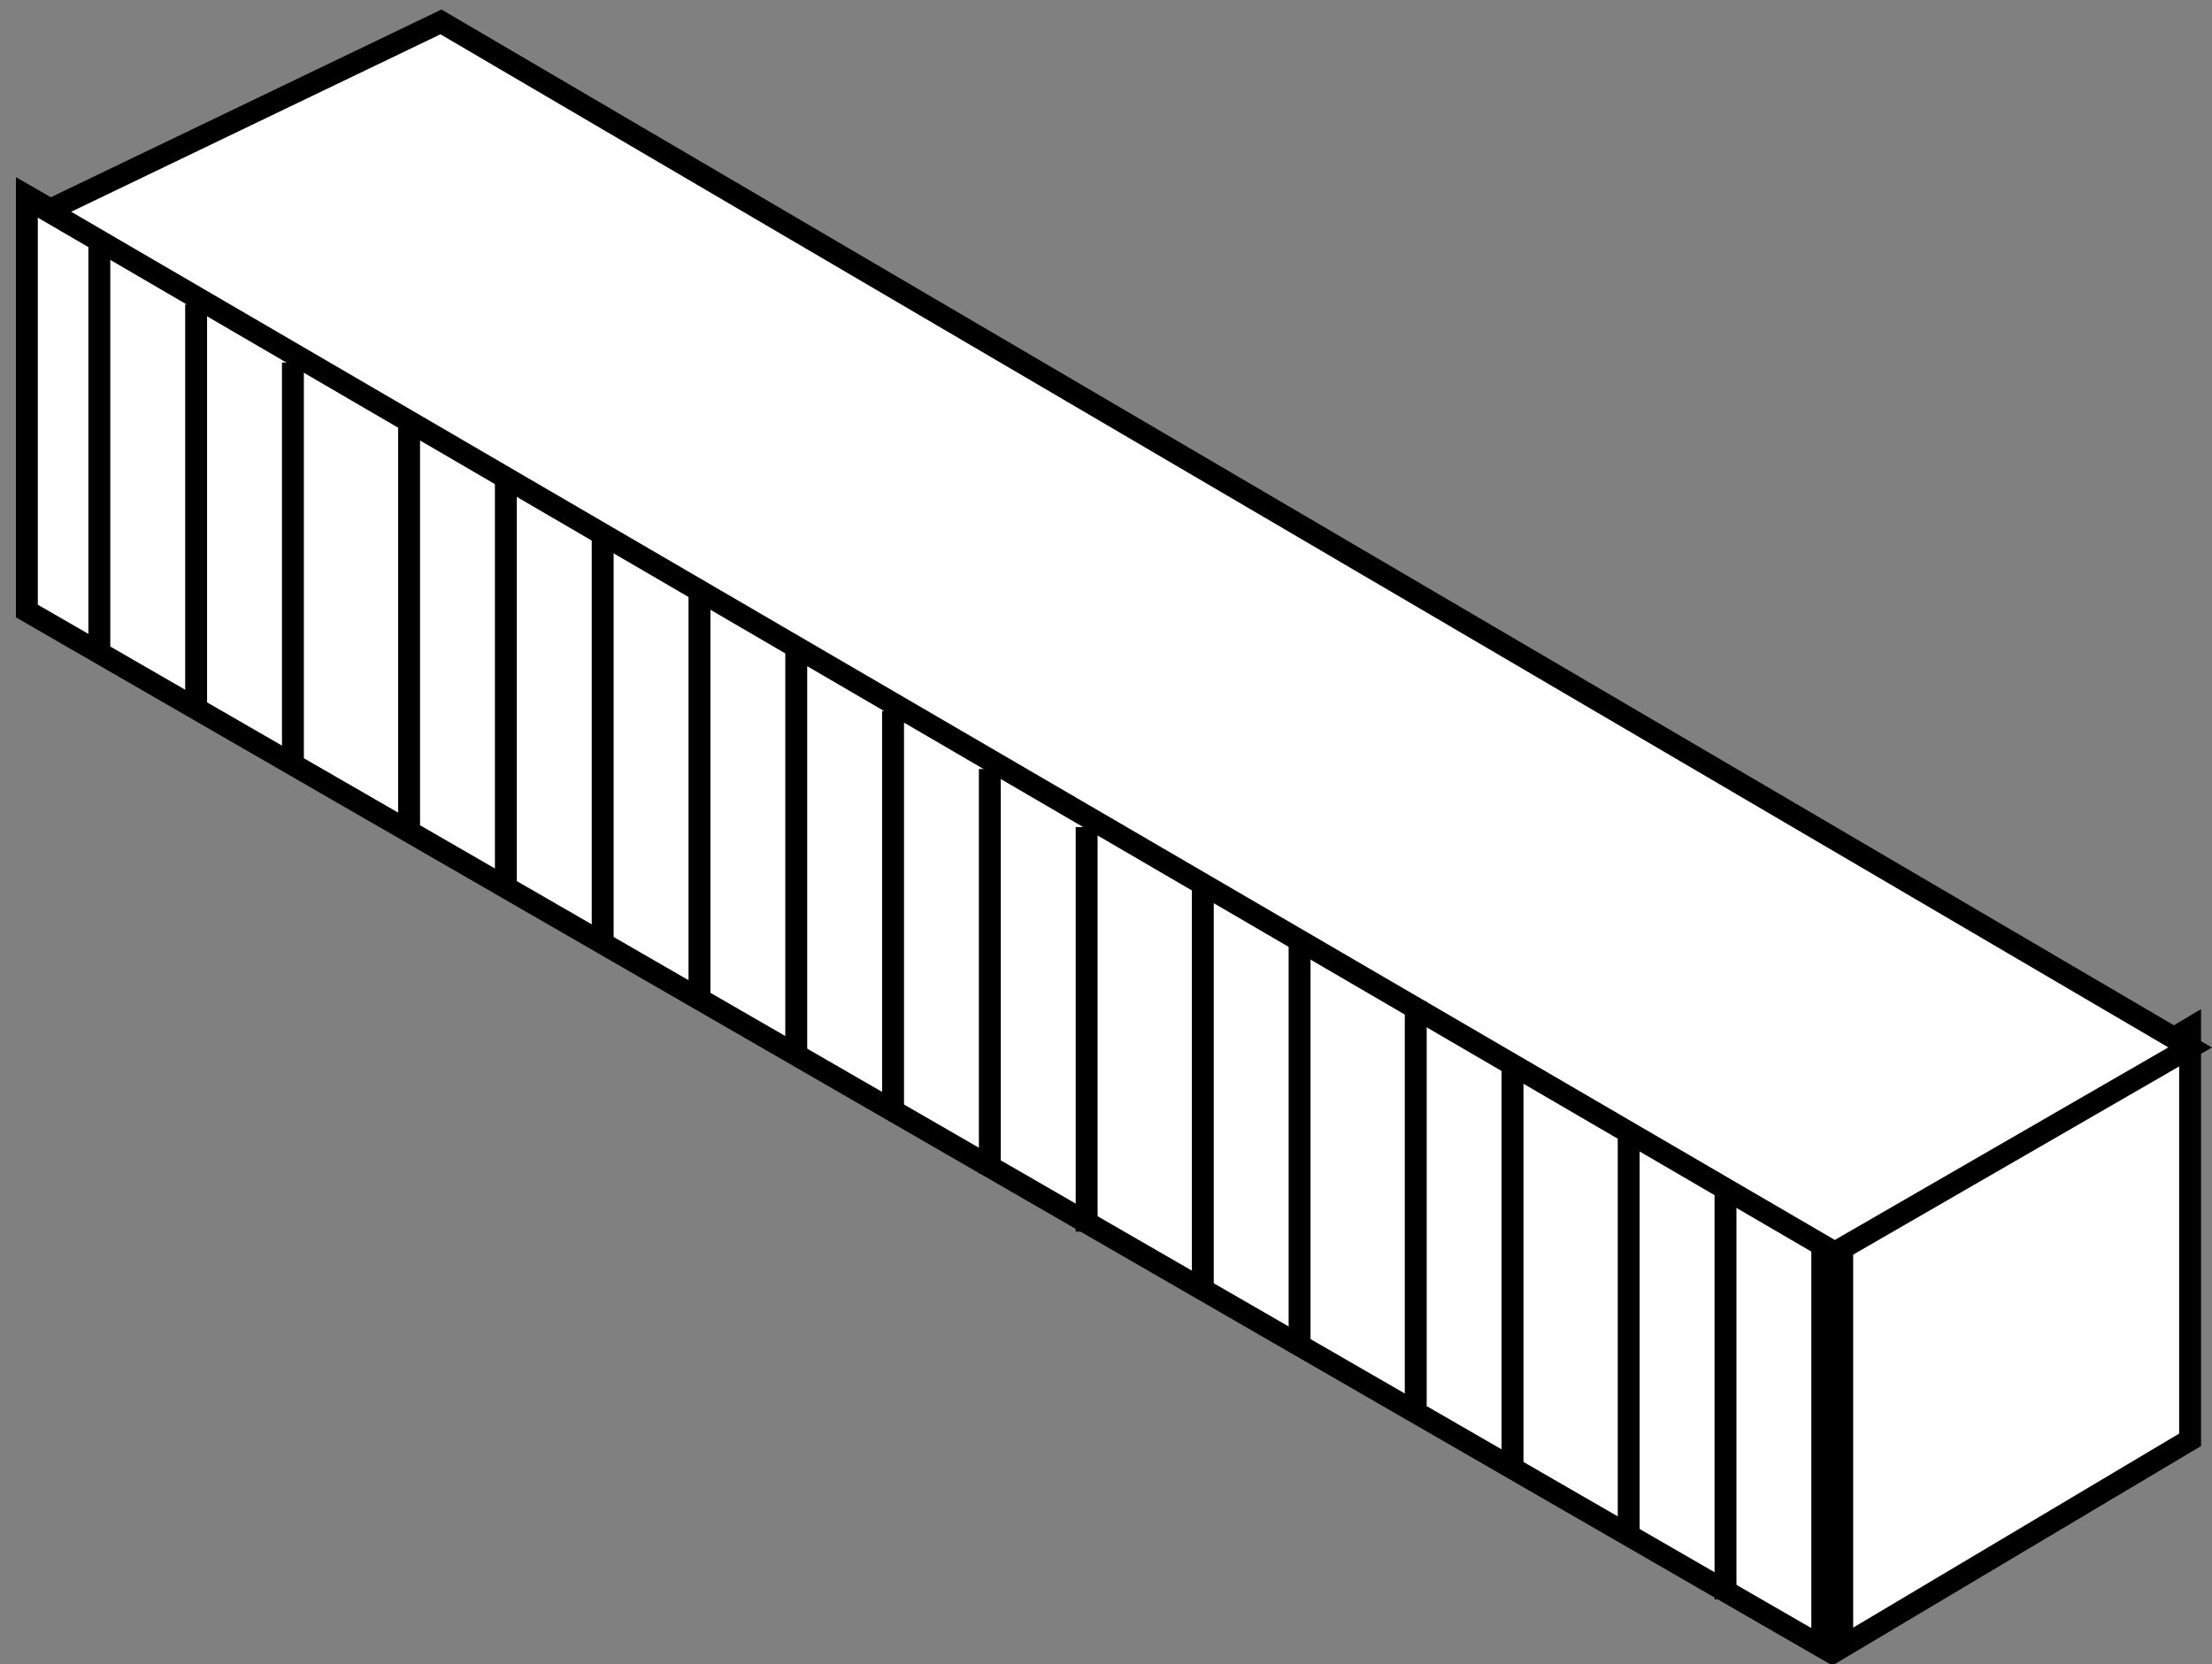 <?xml version="1.0" encoding="UTF-8"?>
<svg width="101px" height="76px" viewBox="0 0 101 76" version="1.1" xmlns="http://www.w3.org/2000/svg" xmlns:xlink="http://www.w3.org/1999/xlink">
    <rect x="0" y="0" width="101" height="76" fill="#808080" stroke="none"/>
    <!-- Generator: Sketch 52.2 (67145) - http://www.bohemiancoding.com/sketch -->
    <title>Group 13</title>
    <desc>Created with Sketch.</desc>
    <g id="Page-1" stroke="none" stroke-width="1" fill="none" fill-rule="evenodd">
        <g id="About" transform="translate(-1212, -2331)" stroke="#000000">
            <g id="Group-13" transform="translate(1262.5, 2369.125) scale(-1, 1) translate(-1262.5, -2369.125) translate(1213, 2332)">
                <polygon id="Path" fill="#FFFFFF" points="15.884 74.211 -1.13686838e-13 64.754 -1.13686838e-13 45.964 15.884 55.421"></polygon>
                <polygon id="Path" fill="#FFFFFF" points="98.773 26.905 16.795 74.217 16.795 55.206 98.773 7.955"></polygon>
                <polygon id="Path" fill="#FFFFFF" points="3.7658765e-13 46.836 16.222 56.204 97.815 8.628 79.866 -6.85868736e-13"></polygon>
                <path d="M21.214,53.565 L21.214,72.04" id="Path-8" fill-rule="nonzero"></path>
                <path d="M25.634,50.913 L25.634,69.388" id="Path-8" fill-rule="nonzero"></path>
                <path d="M30.938,47.378 L30.938,65.853" id="Path-8" fill-rule="nonzero"></path>
                <path d="M35.357,44.726 L35.357,63.201" id="Path-8" fill-rule="nonzero"></path>
                <path d="M40.661,42.074 L40.661,60.549" id="Path-8" fill-rule="nonzero"></path>
                <path d="M45.08,39.422 L45.08,57.897" id="Path-8" fill-rule="nonzero"></path>
                <path d="M50.384,36.77 L50.384,55.246" id="Path-8" fill-rule="nonzero"></path>
                <path d="M54.804,34.119 L54.804,52.594" id="Path-8" fill-rule="nonzero"></path>
                <path d="M59.223,31.467 L59.223,49.942" id="Path-8" fill-rule="nonzero"></path>
                <path d="M63.643,28.815 L63.643,47.29" id="Path-8" fill-rule="nonzero"></path>
                <path d="M68.062,26.163 L68.062,44.638" id="Path-8" fill-rule="nonzero"></path>
                <path d="M72.482,23.511 L72.482,41.987" id="Path-8" fill-rule="nonzero"></path>
                <path d="M76.902,20.86 L76.902,39.335" id="Path-8" fill-rule="nonzero"></path>
                <path d="M81.321,18.208 L81.321,36.683" id="Path-8" fill-rule="nonzero"></path>
                <path d="M86.625,15.556 L86.625,34.031" id="Path-8" fill-rule="nonzero"></path>
                <path d="M91.045,12.904 L91.045,31.379" id="Path-8" fill-rule="nonzero"></path>
                <path d="M95.464,10.253 L95.464,28.728" id="Path-8" fill-rule="nonzero"></path>
            </g>
        </g>
    </g>
</svg>